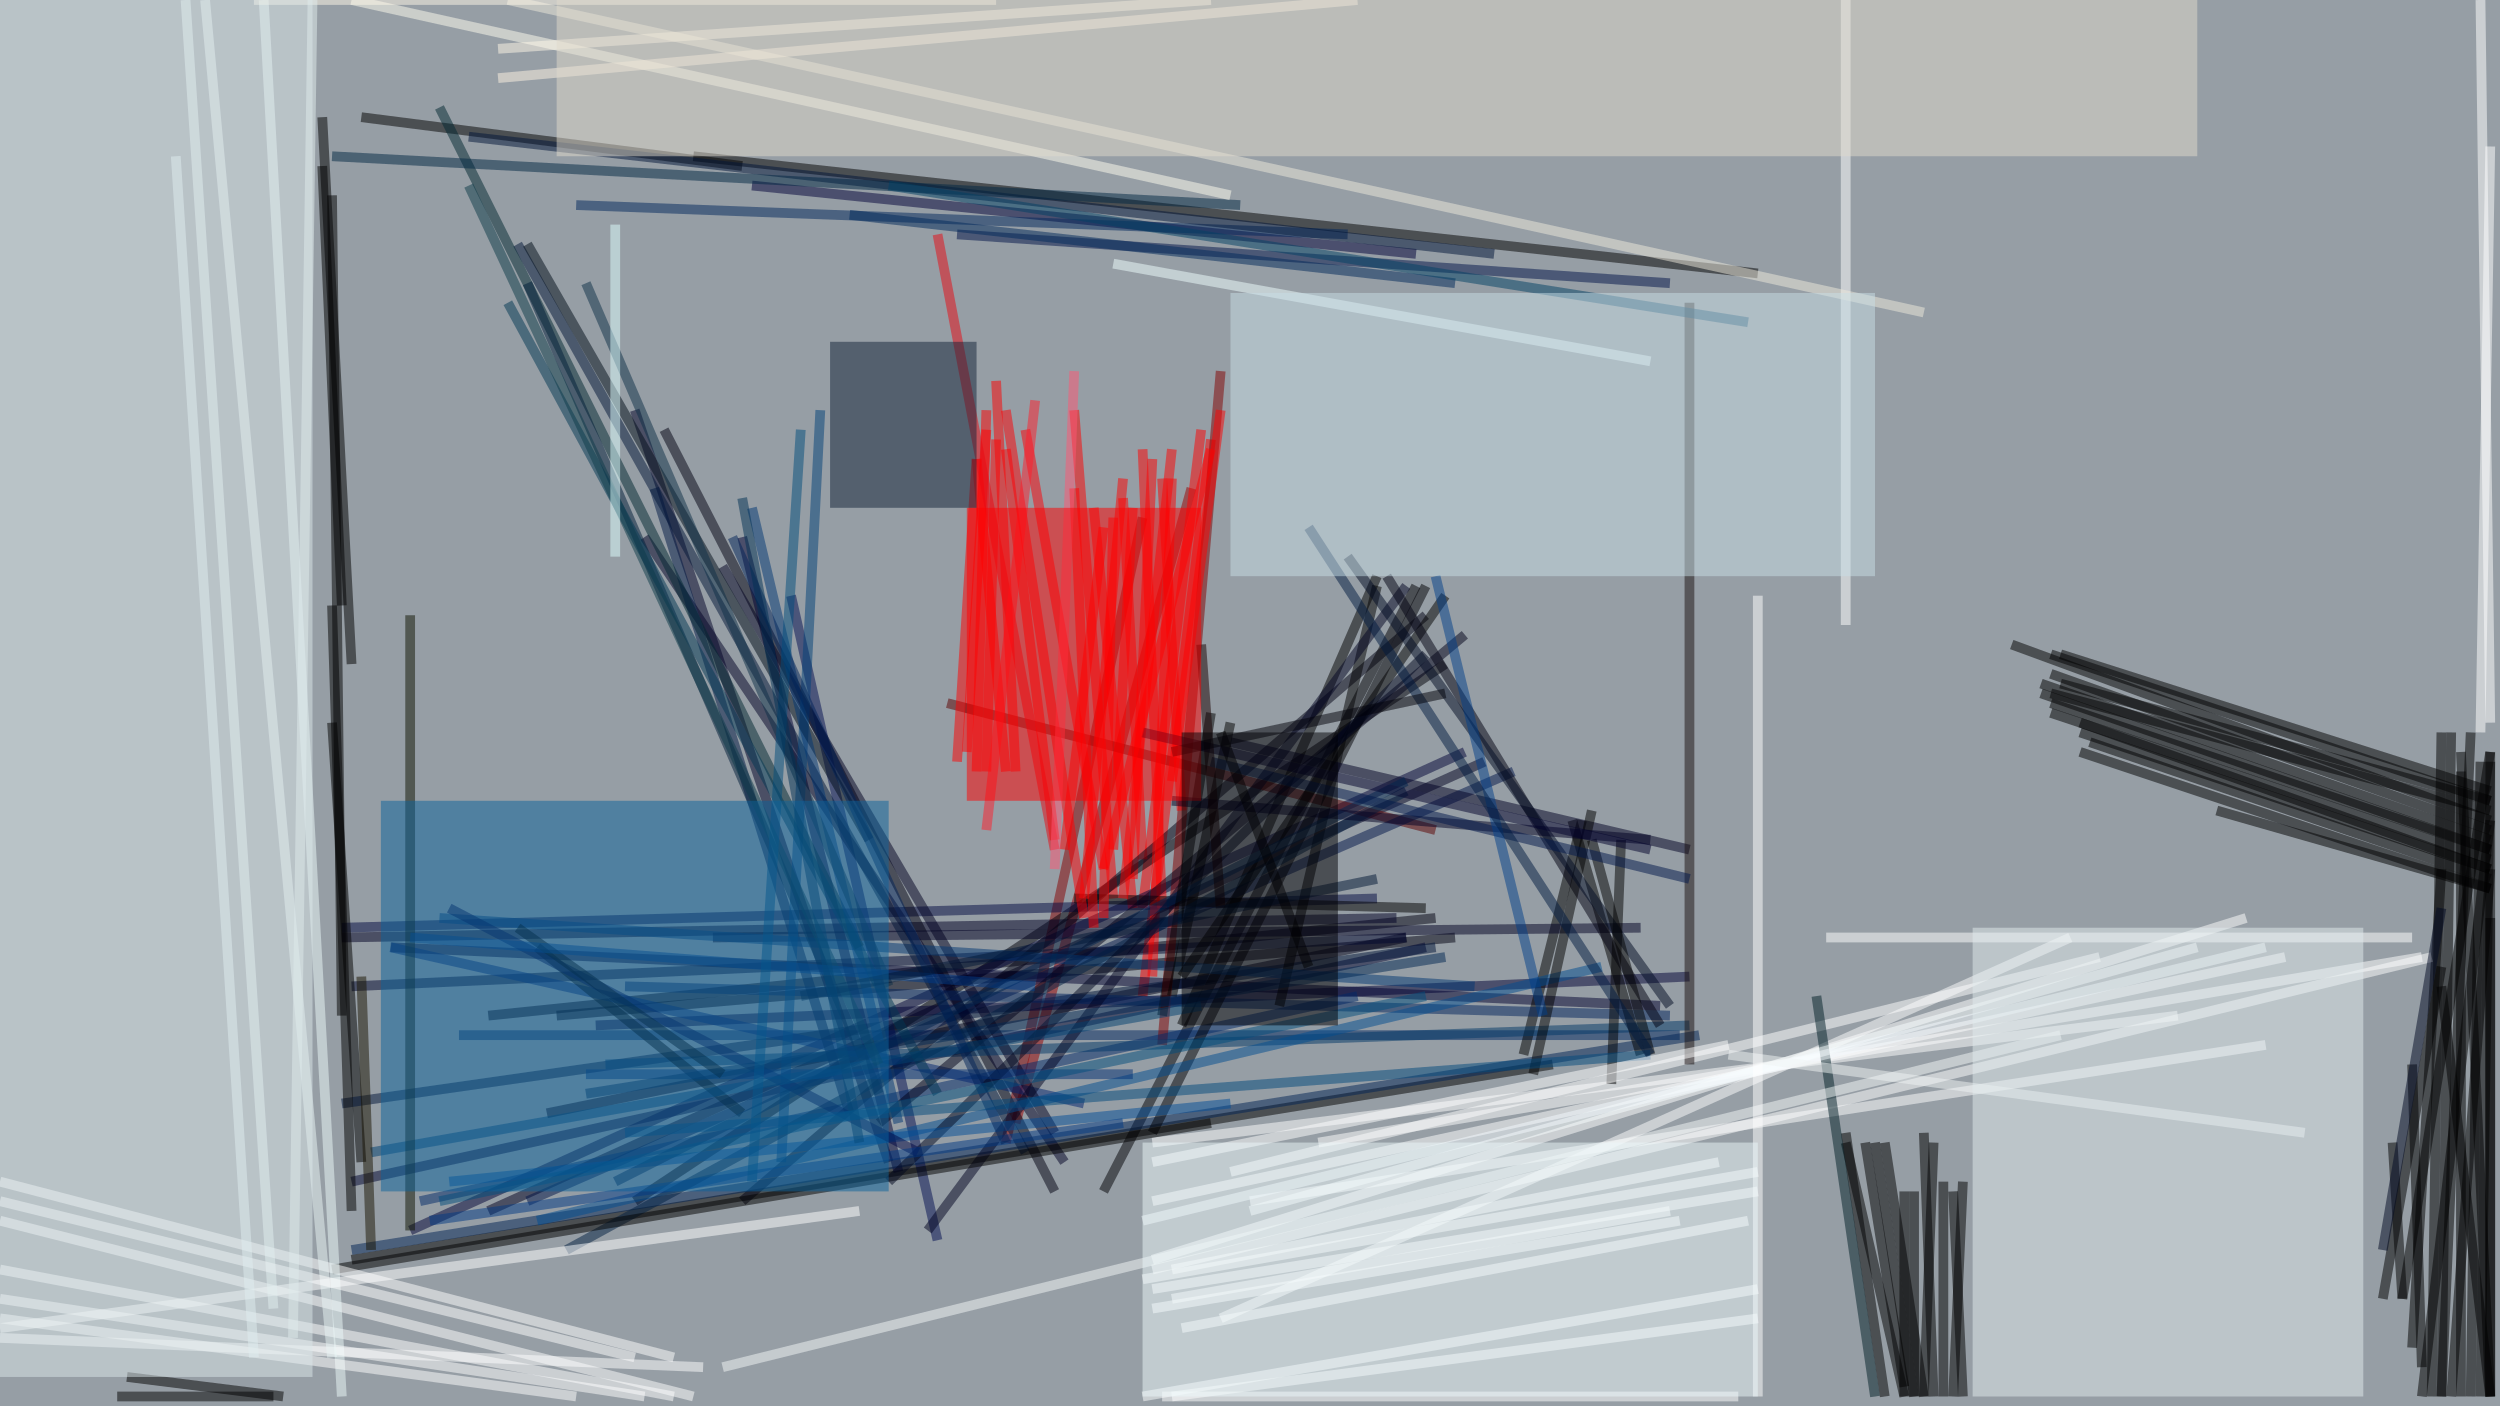 <svg xmlns="http://www.w3.org/2000/svg" width="256" height="144" baseProfile="tiny" version="1.2" viewBox="0 0 256 144"><rect id="0" width="256" height="144" x="0" y="0" fill="#969EA5" fill-opacity="1"/><line id="1" x1="255" x2="255" y1="77" y2="143" fill="none" stroke="#000" stroke-opacity=".502" stroke-width="1"/><line id="2" x1="254" x2="253" y1="78" y2="143" fill="none" stroke="#000" stroke-opacity=".502" stroke-width="1"/><line id="3" x1="252" x2="252" y1="79" y2="143" fill="none" stroke="#000" stroke-opacity=".502" stroke-width="1"/><line id="4" x1="250" x2="251" y1="143" y2="75" fill="none" stroke="#000" stroke-opacity=".502" stroke-width="1"/><line id="5" x1="50" x2="147" y1="104" y2="94" fill="none" stroke="#001" stroke-opacity=".502" stroke-width="1"/><line id="6" x1="255" x2="252" y1="143" y2="77" fill="none" stroke="#000" stroke-opacity=".502" stroke-width="1"/><line id="7" x1="104" x2="122" y1="115" y2="50" fill="none" stroke="#900" stroke-opacity=".502" stroke-width="1"/><line id="8" x1="117" x2="124" y1="102" y2="45" fill="none" stroke="red" stroke-opacity=".502" stroke-width="1"/><line id="9" x1="36" x2="159" y1="129" y2="109" fill="none" stroke="#000" stroke-opacity=".502" stroke-width="1"/><line id="10" x1="255" x2="210" y1="87" y2="72" fill="none" stroke="#000" stroke-opacity=".502" stroke-width="1"/><line id="11" x1="71" x2="180" y1="16" y2="28" fill="none" stroke="#000" stroke-opacity=".502" stroke-width="1"/><line id="12" x1="117" x2="103" y1="53" y2="117" fill="none" stroke="#860000" stroke-opacity=".502" stroke-width="1"/><line id="13" x1="149" x2="57" y1="96" y2="104" fill="none" stroke="#000010" stroke-opacity=".502" stroke-width="1"/><line id="14" x1="152" x2="50" y1="78" y2="124" fill="none" stroke="#000020" stroke-opacity=".502" stroke-width="1"/><line id="15" x1="117" x2="123" y1="93" y2="44" fill="none" stroke="red" stroke-opacity=".502" stroke-width="1"/><line id="16" x1="34" x2="35" y1="20" y2="104" fill="none" stroke="#000" stroke-opacity=".502" stroke-width="1"/><line id="17" x1="170" x2="40" y1="103" y2="97" fill="none" stroke="#00002E" stroke-opacity=".502" stroke-width="1"/><line id="18" x1="250" x2="247" y1="89" y2="138" fill="none" stroke="#000" stroke-opacity=".502" stroke-width="1"/><line id="19" x1="56" x2="144" y1="114" y2="96" fill="none" stroke="#000019" stroke-opacity=".502" stroke-width="1"/><line id="20" x1="213" x2="255" y1="74" y2="89" fill="none" stroke="#000" stroke-opacity=".502" stroke-width="1"/><line id="21" x1="65" x2="148" y1="123" y2="68" fill="none" stroke="#000008" stroke-opacity=".502" stroke-width="1"/><line id="22" x1="255" x2="209" y1="86" y2="70" fill="none" stroke="#000" stroke-opacity=".502" stroke-width="1"/><line id="23" x1="143" x2="35" y1="94" y2="96" fill="none" stroke="#000024" stroke-opacity=".502" stroke-width="1"/><line id="24" x1="118" x2="116" y1="47" y2="90" fill="none" stroke="red" stroke-opacity=".502" stroke-width="1"/><line id="25" x1="141" x2="35" y1="92" y2="95" fill="none" stroke="#000841" stroke-opacity=".502" stroke-width="1"/><line id="26" x1="210" x2="255" y1="69" y2="85" fill="none" stroke="#000" stroke-opacity=".502" stroke-width="1"/><line id="27" x1="144" x2="36" y1="96" y2="101" fill="none" stroke="#00062F" stroke-opacity=".502" stroke-width="1"/><line id="28" x1="250" x2="249" y1="75" y2="143" fill="none" stroke="#000" stroke-opacity=".502" stroke-width="1"/><line id="29" x1="173" x2="61" y1="100" y2="105" fill="none" stroke="#000034" stroke-opacity=".502" stroke-width="1"/><line id="30" x1="206" x2="255" y1="66" y2="84" fill="none" stroke="#000" stroke-opacity=".502" stroke-width="1"/><line id="31" x1="36" x2="146" y1="121" y2="97" fill="none" stroke="#000431" stroke-opacity=".502" stroke-width="1"/><line id="32" x1="112" x2="116" y1="52" y2="93" fill="none" stroke="red" stroke-opacity=".502" stroke-width="1"/><line id="33" x1="214" x2="255" y1="76" y2="90" fill="none" stroke="#000" stroke-opacity=".502" stroke-width="1"/><line id="34" x1="117" x2="115" y1="88" y2="51" fill="none" stroke="red" stroke-opacity=".502" stroke-width="1"/><line id="35" x1="141" x2="121" y1="59" y2="105" fill="none" stroke="#000" stroke-opacity=".502" stroke-width="1"/><line id="36" x1="172" x2="47" y1="106" y2="106" fill="none" stroke="#002661" stroke-opacity=".502" stroke-width="1"/><line id="37" x1="255" x2="213" y1="91" y2="77" fill="none" stroke="#000" stroke-opacity=".502" stroke-width="1"/><line id="38" x1="150" x2="42" y1="77" y2="126" fill="none" stroke="#000236" stroke-opacity=".502" stroke-width="1"/><line id="39" x1="101" x2="99" y1="44" y2="77" fill="none" stroke="red" stroke-opacity=".502" stroke-width="1"/><line id="40" x1="68" x2="108" y1="44" y2="122" fill="none" stroke="#001" stroke-opacity=".502" stroke-width="1"/><line id="41" x1="192" x2="196" y1="117" y2="143" fill="none" stroke="#000" stroke-opacity=".502" stroke-width="1"/><line id="42" x1="97" x2="147" y1="72" y2="85" fill="none" stroke="#5D0000" stroke-opacity=".502" stroke-width="1"/><line id="43" x1="65" x2="91" y1="42" y2="119" fill="none" stroke="#000026" stroke-opacity=".502" stroke-width="1"/><line id="44" x1="110" x2="114" y1="42" y2="92" fill="none" stroke="red" stroke-opacity=".502" stroke-width="1"/><line id="45" x1="103" x2="100" y1="79" y2="47" fill="none" stroke="red" stroke-opacity=".502" stroke-width="1"/><line id="46" x1="248" x2="247" y1="140" y2="109" fill="none" stroke="#000" stroke-opacity=".502" stroke-width="1"/><line id="47" x1="76" x2="146" y1="123" y2="63" fill="none" stroke="#000012" stroke-opacity=".502" stroke-width="1"/><line id="48" x1="117" x2="119" y1="46" y2="93" fill="none" stroke="red" stroke-opacity=".502" stroke-width="1"/><line id="49" x1="37" x2="34" y1="119" y2="74" fill="none" stroke="#000" stroke-opacity=".502" stroke-width="1"/><line id="50" x1="162" x2="156" y1="84" y2="108" fill="none" stroke="#000" stroke-opacity=".502" stroke-width="1"/><line id="51" x1="145" x2="77" y1="26" y2="19" fill="none" stroke="#000039" stroke-opacity=".502" stroke-width="1"/><line id="52" x1="54" x2="155" y1="123" y2="79" fill="none" stroke="#001449" stroke-opacity=".502" stroke-width="1"/><line id="53" x1="198" x2="197" y1="117" y2="143" fill="none" stroke="#000" stroke-opacity=".502" stroke-width="1"/><line id="54" x1="253" x2="250" y1="75" y2="143" fill="none" stroke="#000" stroke-opacity=".502" stroke-width="1"/><line id="55" x1="81" x2="96" y1="61" y2="127" fill="none" stroke="#000D51" stroke-opacity=".502" stroke-width="1"/><line id="56" x1="109" x2="113" y1="87" y2="54" fill="none" stroke="red" stroke-opacity=".502" stroke-width="1"/><line id="57" x1="35" x2="147" y1="113" y2="97" fill="none" stroke="#001438" stroke-opacity=".502" stroke-width="1"/><line id="58" x1="199" x2="199" y1="121" y2="143" fill="none" stroke="#000" stroke-opacity=".502" stroke-width="1"/><line id="59" x1="255" x2="210" y1="82" y2="67" fill="none" stroke="#000" stroke-opacity=".502" stroke-width="1"/><line id="60" x1="119" x2="125" y1="107" y2="38" fill="none" stroke="#810000" stroke-opacity=".502" stroke-width="1"/><line id="61" x1="201" x2="200" y1="143" y2="122" fill="none" stroke="#000" stroke-opacity=".502" stroke-width="1"/><line id="62" x1="255" x2="210" y1="88" y2="73" fill="none" stroke="#000" stroke-opacity=".502" stroke-width="1"/><line id="63" x1="201" x2="200" y1="121" y2="143" fill="none" stroke="#000" stroke-opacity=".502" stroke-width="1"/><line id="64" x1="113" x2="145" y1="122" y2="60" fill="none" stroke="#000005" stroke-opacity=".502" stroke-width="1"/><line id="65" x1="195" x2="189" y1="143" y2="117" fill="none" stroke="#000" stroke-opacity=".502" stroke-width="1"/><line id="66" x1="101" x2="102" y1="79" y2="45" fill="none" stroke="red" stroke-opacity=".502" stroke-width="1"/><line id="67" x1="76" x2="37" y1="17" y2="12" fill="none" stroke="#000" stroke-opacity=".502" stroke-width="1"/><line id="68" x1="76" x2="92" y1="55" y2="120" fill="none" stroke="#003" stroke-opacity=".502" stroke-width="1"/><line id="69" x1="66" x2="109" y1="55" y2="119" fill="none" stroke="#000025" stroke-opacity=".502" stroke-width="1"/><line id="70" x1="43" x2="139" y1="123" y2="102" fill="none" stroke="#002968" stroke-opacity=".502" stroke-width="1"/><line id="71" x1="116" x2="114" y1="52" y2="87" fill="none" stroke="red" stroke-opacity=".502" stroke-width="1"/><line id="72" x1="234" x2="118" y1="98" y2="123" fill="none" stroke="#FFF" stroke-opacity=".502" stroke-width="1"/><line id="73" x1="73" x2="168" y1="96" y2="95" fill="none" stroke="#000023" stroke-opacity=".502" stroke-width="1"/><line id="74" x1="98" x2="171" y1="24" y2="29" fill="none" stroke="#001349" stroke-opacity=".502" stroke-width="1"/><line id="75" x1="196" x2="196" y1="122" y2="143" fill="none" stroke="#000" stroke-opacity=".502" stroke-width="1"/><line id="76" x1="244" x2="250" y1="133" y2="99" fill="none" stroke="#000" stroke-opacity=".502" stroke-width="1"/><line id="77" x1="255" x2="254" y1="74" y2="0" fill="none" stroke="#FFF" stroke-opacity=".502" stroke-width="1"/><line id="78" x1="111" x2="40" y1="113" y2="97" fill="none" stroke="#00236E" stroke-opacity=".502" stroke-width="1"/><line id="79" x1="254" x2="255" y1="143" y2="78" fill="none" stroke="#000" stroke-opacity=".502" stroke-width="1"/><line id="80" x1="255" x2="209" y1="87" y2="71" fill="none" stroke="#000" stroke-opacity=".502" stroke-width="1"/><line id="81" x1="34" x2="36" y1="62" y2="124" fill="none" stroke="#000" stroke-opacity=".502" stroke-width="1"/><line id="82" x1="36" x2="33" y1="68" y2="12" fill="none" stroke="#000" stroke-opacity=".502" stroke-width="1"/><line id="83" x1="174" x2="36" y1="106" y2="128" fill="none" stroke="#002355" stroke-opacity=".502" stroke-width="1"/><line id="84" x1="118" x2="120" y1="100" y2="49" fill="none" stroke="red" stroke-opacity=".502" stroke-width="1"/><line id="85" x1="110" x2="146" y1="92" y2="93" fill="none" stroke="#000" stroke-opacity=".502" stroke-width="1"/><line id="86" x1="118" x2="249" y1="130" y2="98" fill="none" stroke="#FFF" stroke-opacity=".502" stroke-width="1"/><line id="87" x1="171" x2="64" y1="104" y2="101" fill="none" stroke="#00235D" stroke-opacity=".502" stroke-width="1"/><line id="88" x1="111" x2="115" y1="92" y2="49" fill="none" stroke="red" stroke-opacity=".502" stroke-width="1"/><line id="89" x1="104" x2="102" y1="79" y2="39" fill="none" stroke="red" stroke-opacity=".502" stroke-width="1"/><line id="90" x1="62" x2="173" y1="109" y2="105" fill="none" stroke="#003666" stroke-opacity=".502" stroke-width="1"/><line id="91" x1="141" x2="131" y1="60" y2="103" fill="none" stroke="#000" stroke-opacity=".502" stroke-width="1"/><line id="92" x1="213" x2="255" y1="75" y2="89" fill="none" stroke="#000" stroke-opacity=".502" stroke-width="1"/><line id="93" x1="168" x2="161" y1="108" y2="84" fill="none" stroke="#000" stroke-opacity=".502" stroke-width="1"/><line id="94" x1="59" x2="138" y1="21" y2="24" fill="none" stroke="#00265D" stroke-opacity=".502" stroke-width="1"/><line id="95" x1="195" x2="191" y1="142" y2="117" fill="none" stroke="#000" stroke-opacity=".502" stroke-width="1"/><line id="96" x1="74" x2="108" y1="58" y2="116" fill="none" stroke="#000020" stroke-opacity=".502" stroke-width="1"/><line id="97" x1="87" x2="67" y1="114" y2="50" fill="none" stroke="#001945" stroke-opacity=".502" stroke-width="1"/><line id="98" x1="118" x2="146" y1="116" y2="60" fill="none" stroke="#000004" stroke-opacity=".502" stroke-width="1"/><line id="99" x1="197" x2="198" y1="116" y2="143" fill="none" stroke="#000" stroke-opacity=".502" stroke-width="1"/><line id="100" x1="150" x2="90" y1="65" y2="115" fill="none" stroke="#000019" stroke-opacity=".502" stroke-width="1"/><line id="101" x1="95" x2="144" y1="126" y2="60" fill="none" stroke="#000221" stroke-opacity=".502" stroke-width="1"/><line id="102" x1="153" x2="48" y1="26" y2="14" fill="none" stroke="#001539" stroke-opacity=".502" stroke-width="1"/><line id="103" x1="193" x2="197" y1="117" y2="143" fill="none" stroke="#000" stroke-opacity=".502" stroke-width="1"/><line id="104" x1="232" x2="128" y1="107" y2="123" fill="none" stroke="#FFF" stroke-opacity=".502" stroke-width="1"/><line id="105" x1="151" x2="45" y1="101" y2="94" fill="none" stroke="#003773" stroke-opacity=".502" stroke-width="1"/><line id="106" x1="55" x2="164" y1="125" y2="99" fill="none" stroke="#004C8F" stroke-opacity=".502" stroke-width="1"/><line id="107" x1="230" x2="118" y1="94" y2="129" fill="none" stroke="#FFF" stroke-opacity=".502" stroke-width="1"/><line id="108" x1="53" x2="105" y1="25" y2="118" fill="none" stroke="#001537" stroke-opacity=".502" stroke-width="1"/><line id="109" x1="255" x2="227" y1="91" y2="83" fill="none" stroke="#000" stroke-opacity=".502" stroke-width="1"/><line id="110" x1="189" x2="189" y1="64" y2="0" fill="none" stroke="#FFF" stroke-opacity=".502" stroke-width="1"/><line id="111" x1="103" x2="108" y1="46" y2="86" fill="none" stroke="red" stroke-opacity=".502" stroke-width="1"/><line id="112" x1="126" x2="173" y1="76" y2="87" fill="none" stroke="#002" stroke-opacity=".502" stroke-width="1"/><line id="113" x1="110" x2="112" y1="50" y2="95" fill="none" stroke="red" stroke-opacity=".502" stroke-width="1"/><line id="114" x1="120" x2="126" y1="102" y2="74" fill="none" stroke="#000" stroke-opacity=".502" stroke-width="1"/><line id="115" x1="255" x2="246" y1="77" y2="133" fill="none" stroke="#000" stroke-opacity=".502" stroke-width="1"/><line id="116" x1="135" x2="248" y1="117" y2="98" fill="none" stroke="#FEFFFF" stroke-opacity=".502" stroke-width="1"/><line id="117" x1="193" x2="189" y1="143" y2="116" fill="none" stroke="#000" stroke-opacity=".502" stroke-width="1"/><line id="118" x1="118" x2="223" y1="117" y2="104" fill="none" stroke="#FFF" stroke-opacity=".502" stroke-width="1"/><line id="119" x1="80" x2="84" y1="119" y2="42" fill="none" stroke="#004078" stroke-opacity=".502" stroke-width="1"/><line id="120" x1="144" x2="58" y1="81" y2="128" fill="none" stroke="#001E40" stroke-opacity=".502" stroke-width="1"/><line id="121" x1="121" x2="148" y1="100" y2="61" fill="none" stroke="#000" stroke-opacity=".502" stroke-width="1"/><line id="122" x1="255" x2="254" y1="15" y2="75" fill="none" stroke="#FFF" stroke-opacity=".502" stroke-width="1"/><line id="123" x1="88" x2="45" y1="97" y2="11" fill="none" stroke="#002731" stroke-opacity=".502" stroke-width="1"/><line id="124" x1="34" x2="124" y1="130" y2="115" fill="none" stroke="#000" stroke-opacity=".502" stroke-width="1"/><line id="125" x1="54" x2="90" y1="29" y2="112" fill="none" stroke="#001D39" stroke-opacity=".502" stroke-width="1"/><line id="126" x1="0" x2="72" y1="137" y2="140" fill="none" stroke="#FFF" stroke-opacity=".502" stroke-width="1"/><line id="127" x1="146" x2="91" y1="67" y2="121" fill="none" stroke="#00061E" stroke-opacity=".502" stroke-width="1"/><line id="128" x1="111" x2="103" y1="94" y2="42" fill="none" stroke="#FF0005" stroke-opacity=".502" stroke-width="1"/><line id="129" x1="179" x2="121" y1="125" y2="136" fill="none" stroke="#FFF" stroke-opacity=".502" stroke-width="1"/><line id="130" x1="69" x2="0" y1="139" y2="121" fill="none" stroke="#FFF" stroke-opacity=".502" stroke-width="1"/><line id="131" x1="170" x2="142" y1="105" y2="59" fill="none" stroke="#001" stroke-opacity=".502" stroke-width="1"/><line id="132" x1="101" x2="100" y1="42" y2="79" fill="none" stroke="red" stroke-opacity=".502" stroke-width="1"/><line id="133" x1="121" x2="119" y1="83" y2="49" fill="none" stroke="#F60000" stroke-opacity=".502" stroke-width="1"/><line id="134" x1="89" x2="54" y1="86" y2="25" fill="none" stroke="#000C19" stroke-opacity=".502" stroke-width="1"/><line id="135" x1="211" x2="255" y1="70" y2="82" fill="none" stroke="#000" stroke-opacity=".502" stroke-width="1"/><line id="136" x1="77" x2="92" y1="52" y2="115" fill="none" stroke="#003774" stroke-opacity=".502" stroke-width="1"/><line id="137" x1="126" x2="46" y1="113" y2="121" fill="none" stroke="#004D98" stroke-opacity=".502" stroke-width="1"/><line id="138" x1="165" x2="166" y1="111" y2="86" fill="none" stroke="#000" stroke-opacity=".502" stroke-width="1"/><line id="139" x1="163" x2="157" y1="83" y2="110" fill="none" stroke="#000" stroke-opacity=".502" stroke-width="1"/><line id="140" x1="55" x2="76" y1="97" y2="114" fill="none" stroke="#000" stroke-opacity=".502" stroke-width="1"/><line id="141" x1="251" x2="255" y1="143" y2="89" fill="none" stroke="#000" stroke-opacity=".502" stroke-width="1"/><line id="142" x1="46" x2="94" y1="93" y2="118" fill="none" stroke="#000744" stroke-opacity=".502" stroke-width="1"/><line id="143" x1="88" x2="0" y1="124" y2="136" fill="none" stroke="#FFF" stroke-opacity=".502" stroke-width="1"/><line id="144" x1="144" x2="63" y1="80" y2="121" fill="none" stroke="#00244E" stroke-opacity=".502" stroke-width="1"/><line id="145" x1="0" x2="69" y1="130" y2="143" fill="none" stroke="#FFF" stroke-opacity=".502" stroke-width="1"/><line id="146" x1="124" x2="119" y1="73" y2="104" fill="none" stroke="#000" stroke-opacity=".502" stroke-width="1"/><line id="147" x1="34" x2="127" y1="16" y2="21" fill="none" stroke="#002743" stroke-opacity=".502" stroke-width="1"/><line id="148" x1="246" x2="245" y1="133" y2="117" fill="none" stroke="#000" stroke-opacity=".502" stroke-width="1"/><line id="149" x1="255" x2="210" y1="83" y2="71" fill="none" stroke="#000" stroke-opacity=".502" stroke-width="1"/><line id="150" x1="180" x2="117" y1="120" y2="131" fill="none" stroke="#FFF" stroke-opacity=".502" stroke-width="1"/><line id="151" x1="180" x2="120" y1="135" y2="143" fill="none" stroke="#FFF" stroke-opacity=".502" stroke-width="1"/><line id="152" x1="120" x2="176" y1="130" y2="119" fill="none" stroke="#FFF" stroke-opacity=".502" stroke-width="1"/><line id="153" x1="0" x2="71" y1="125" y2="143" fill="none" stroke="#FFF" stroke-opacity=".502" stroke-width="1"/><line id="154" x1="100" x2="98" y1="47" y2="78" fill="none" stroke="red" stroke-opacity=".502" stroke-width="1"/><line id="155" x1="28" x2="19" y1="134" y2="0" fill="none" stroke="#E7F5F5" stroke-opacity=".502" stroke-width="1"/><line id="156" x1="96" x2="52" y1="112" y2="31" fill="none" stroke="#003752" stroke-opacity=".502" stroke-width="1"/><line id="157" x1="211" x2="255" y1="67" y2="81" fill="none" stroke="#000" stroke-opacity=".502" stroke-width="1"/><line id="158" x1="138" x2="171" y1="57" y2="103" fill="none" stroke="#000A22" stroke-opacity=".502" stroke-width="1"/><line id="159" x1="215" x2="126" y1="98" y2="120" fill="none" stroke="#FFF" stroke-opacity=".502" stroke-width="1"/><line id="160" x1="116" x2="60" y1="110" y2="110" fill="none" stroke="#002F75" stroke-opacity=".502" stroke-width="1"/><line id="161" x1="169" x2="163" y1="108" y2="86" fill="none" stroke="#000" stroke-opacity=".502" stroke-width="1"/><line id="162" x1="35" x2="27" y1="143" y2="0" fill="none" stroke="#ECF9F9" stroke-opacity=".502" stroke-width="1"/><line id="163" x1="59" x2="0" y1="143" y2="135" fill="none" stroke="#FFF" stroke-opacity=".502" stroke-width="1"/><line id="164" x1="125" x2="212" y1="135" y2="96" fill="none" stroke="#FFF" stroke-opacity=".502" stroke-width="1"/><line id="165" x1="169" x2="120" y1="86" y2="82" fill="none" stroke="#002" stroke-opacity=".502" stroke-width="1"/><line id="166" x1="13" x2="29" y1="141" y2="143" fill="none" stroke="#000" stroke-opacity=".502" stroke-width="1"/><line id="167" x1="44" x2="115" y1="125" y2="115" fill="none" stroke="#003984" stroke-opacity=".502" stroke-width="1"/><line id="168" x1="60" x2="148" y1="112" y2="98" fill="none" stroke="#002752" stroke-opacity=".502" stroke-width="1"/><line id="169" x1="173" x2="173" y1="31" y2="109" fill="none" stroke="#190E0E" stroke-opacity=".502" stroke-width="1"/><line id="170" x1="0" x2="66" y1="133" y2="143" fill="none" stroke="#FFF" stroke-opacity=".502" stroke-width="1"/><line id="171" x1="120" x2="125" y1="80" y2="42" fill="none" stroke="red" stroke-opacity=".502" stroke-width="1"/><line id="172" x1="171" x2="120" y1="124" y2="133" fill="none" stroke="#FFF" stroke-opacity=".502" stroke-width="1"/><line id="173" x1="192" x2="186" y1="143" y2="102" fill="none" stroke="#001F27" stroke-opacity=".502" stroke-width="1"/><line id="174" x1="118" x2="180" y1="132" y2="122" fill="none" stroke="#FFF" stroke-opacity=".502" stroke-width="1"/><line id="175" x1="123" x2="38" y1="103" y2="118" fill="none" stroke="#004070" stroke-opacity=".502" stroke-width="1"/><line id="176" x1="225" x2="128" y1="97" y2="124" fill="none" stroke="#FAFEFE" stroke-opacity=".502" stroke-width="1"/><line id="177" x1="124" x2="173" y1="78" y2="90" fill="none" stroke="#00174B" stroke-opacity=".502" stroke-width="1"/><line id="178" x1="53" x2="74" y1="95" y2="110" fill="none" stroke="#000" stroke-opacity=".502" stroke-width="1"/><line id="179" x1="113" x2="105" y1="89" y2="44" fill="none" stroke="#FF0007" stroke-opacity=".502" stroke-width="1"/><line id="180" x1="21" x2="34" y1="0" y2="139" fill="none" stroke="#E9F6F6" stroke-opacity=".502" stroke-width="1"/><line id="181" x1="74" x2="211" y1="140" y2="106" fill="none" stroke="#F3F7F7" stroke-opacity=".502" stroke-width="1"/><line id="182" x1="126" x2="36" y1="20" y2="0" fill="none" stroke="#FFFCEF" stroke-opacity=".502" stroke-width="1"/><line id="183" x1="178" x2="119" y1="143" y2="143" fill="none" stroke="#FFF" stroke-opacity=".502" stroke-width="1"/><line id="184" x1="149" x2="87" y1="29" y2="22" fill="none" stroke="#00295A" stroke-opacity=".502" stroke-width="1"/><line id="185" x1="255" x2="248" y1="84" y2="143" fill="none" stroke="#000" stroke-opacity=".502" stroke-width="1"/><line id="186" x1="197" x2="52" y1="32" y2="0" fill="none" stroke="#EEEADC" stroke-opacity=".502" stroke-width="1"/><line id="187" x1="48" x2="90" y1="19" y2="109" fill="none" stroke="#0C3A48" stroke-opacity=".502" stroke-width="1"/><line id="188" x1="108" x2="96" y1="87" y2="24" fill="none" stroke="#E70812" stroke-opacity=".502" stroke-width="1"/><line id="189" x1="0" x2="65" y1="123" y2="139" fill="none" stroke="#FFF" stroke-opacity=".502" stroke-width="1"/><line id="190" x1="103" x2="75" y1="117" y2="55" fill="none" stroke="#002359" stroke-opacity=".502" stroke-width="1"/><line id="191" x1="117" x2="232" y1="125" y2="97" fill="none" stroke="#F4FAFC" stroke-opacity=".502" stroke-width="1"/><line id="192" x1="64" x2="169" y1="116" y2="108" fill="none" stroke="#00497D" stroke-opacity=".502" stroke-width="1"/><line id="193" x1="158" x2="147" y1="104" y2="59" fill="none" stroke="#003E8A" stroke-opacity=".502" stroke-width="1"/><line id="194" x1="247" x2="187" y1="96" y2="96" fill="none" stroke="#FFF" stroke-opacity=".502" stroke-width="1"/><line id="195" x1="120" x2="115" y1="46" y2="92" fill="none" stroke="red" stroke-opacity=".502" stroke-width="1"/><line id="196" x1="60" x2="91" y1="29" y2="101" fill="none" stroke="#0D2E47" stroke-opacity=".502" stroke-width="1"/><line id="197" x1="169" x2="117" y1="87" y2="75" fill="none" stroke="#00002B" stroke-opacity=".502" stroke-width="1"/><line id="198" x1="42" x2="42" y1="126" y2="63" fill="none" stroke="#0E1300" stroke-opacity=".502" stroke-width="1"/><line id="199" x1="169" x2="134" y1="108" y2="54" fill="none" stroke="#001A40" stroke-opacity=".502" stroke-width="1"/><line id="200" x1="123" x2="125" y1="66" y2="93" fill="none" stroke="#190000" stroke-opacity=".502" stroke-width="1"/><line id="201" x1="118" x2="177" y1="119" y2="107" fill="none" stroke="#FFF" stroke-opacity=".502" stroke-width="1"/><line id="202" x1="255" x2="250" y1="143" y2="101" fill="none" stroke="#000" stroke-opacity=".502" stroke-width="1"/><line id="203" x1="236" x2="177" y1="116" y2="108" fill="none" stroke="#F0F4F4" stroke-opacity=".502" stroke-width="1"/><line id="204" x1="114" x2="113" y1="53" y2="94" fill="none" stroke="red" stroke-opacity=".502" stroke-width="1"/><line id="205" x1="38" x2="37" y1="128" y2="100" fill="none" stroke="#181300" stroke-opacity=".502" stroke-width="1"/><line id="206" x1="42" x2="106" y1="96" y2="101" fill="none" stroke="#003A85" stroke-opacity=".502" stroke-width="1"/><line id="207" x1="51" x2="139" y1="8" y2="0" fill="none" stroke="#FEF4E4" stroke-opacity=".502" stroke-width="1"/><line id="208" x1="110" x2="108" y1="38" y2="89" fill="none" stroke="#FF5674" stroke-opacity=".502" stroke-width="1"/><line id="209" x1="82" x2="77" y1="44" y2="121" fill="none" stroke="#004C7C" stroke-opacity=".502" stroke-width="1"/><line id="210" x1="26" x2="102" y1="0" y2="0" fill="none" stroke="#FFF8E7" stroke-opacity=".502" stroke-width="1"/><line id="211" x1="179" x2="91" y1="33" y2="19" fill="none" stroke="#004064" stroke-opacity=".502" stroke-width="1"/><line id="212" x1="82" x2="141" y1="102" y2="90" fill="none" stroke="#001734" stroke-opacity=".502" stroke-width="1"/><line id="213" x1="106" x2="101" y1="41" y2="85" fill="none" stroke="#FF1F2D" stroke-opacity=".502" stroke-width="1"/><line id="214" x1="134" x2="125" y1="99" y2="75" fill="none" stroke="#000" stroke-opacity=".502" stroke-width="1"/><line id="215" x1="195" x2="195" y1="143" y2="122" fill="none" stroke="#000" stroke-opacity=".502" stroke-width="1"/><line id="216" x1="32" x2="30" y1="0" y2="137" fill="none" stroke="#E1EEEE" stroke-opacity=".502" stroke-width="1"/><line id="217" x1="114" x2="169" y1="27" y2="37" fill="none" stroke="azure" stroke-opacity=".502" stroke-width="1"/><line id="218" x1="33" x2="35" y1="17" y2="62" fill="none" stroke="#000" stroke-opacity=".502" stroke-width="1"/><line id="219" x1="18" x2="26" y1="16" y2="139" fill="none" stroke="#E4F4F6" stroke-opacity=".502" stroke-width="1"/><line id="220" x1="255" x2="255" y1="94" y2="143" fill="none" stroke="#000" stroke-opacity=".502" stroke-width="1"/><line id="221" x1="117" x2="180" y1="143" y2="132" fill="none" stroke="#FDFFFF" stroke-opacity=".502" stroke-width="1"/><line id="222" x1="180" x2="180" y1="61" y2="143" fill="none" stroke="#FFF" stroke-opacity=".502" stroke-width="1"/><line id="223" x1="244" x2="250" y1="128" y2="93" fill="none" stroke="#000823" stroke-opacity=".502" stroke-width="1"/><line id="224" x1="124" x2="51" y1="0" y2="5" fill="none" stroke="#FFF7E7" stroke-opacity=".502" stroke-width="1"/><line id="225" x1="76" x2="88" y1="51" y2="117" fill="none" stroke="#003155" stroke-opacity=".502" stroke-width="1"/><line id="226" x1="124" x2="113" y1="46" y2="89" fill="none" stroke="red" stroke-opacity=".502" stroke-width="1"/><line id="227" x1="12" x2="28" y1="143" y2="143" fill="none" stroke="#000" stroke-opacity=".502" stroke-width="1"/><line id="228" x1="63" x2="63" y1="57" y2="23" fill="none" stroke="#DEFFFF" stroke-opacity=".502" stroke-width="1"/><line id="229" x1="45" x2="146" y1="123" y2="102" fill="none" stroke="#004C7D" stroke-opacity=".502" stroke-width="1"/><line id="230" x1="120" x2="148" y1="77" y2="71" fill="none" stroke="#000008" stroke-opacity=".502" stroke-width="1"/><line id="231" x1="172" x2="118" y1="125" y2="134" fill="none" stroke="#FFF" stroke-opacity=".502" stroke-width="1"/><rect id="232" width="32" height="141" x="0" y="0" fill="#DBE8E9" fill-opacity=".502"/><rect id="233" width="40" height="48" x="202" y="95" fill="#E1EBED" fill-opacity=".502"/><rect id="234" width="63" height="26" x="117" y="117" fill="#EBF8FA" fill-opacity=".502"/><rect id="235" width="168" height="16" x="57" y="0" fill="#DFDACB" fill-opacity=".502"/><rect id="236" width="66" height="29" x="126" y="30" fill="#C8DDE6" fill-opacity=".502"/><rect id="237" width="52" height="40" x="39" y="82" fill="#0B639C" fill-opacity=".502"/><rect id="238" width="24" height="30" x="99" y="52" fill="red" fill-opacity=".502"/><rect id="239" width="16" height="30" x="121" y="75" fill="#000005" fill-opacity=".502"/><rect id="240" width="15" height="17" x="85" y="35" fill="#132338" fill-opacity=".502"/></svg>